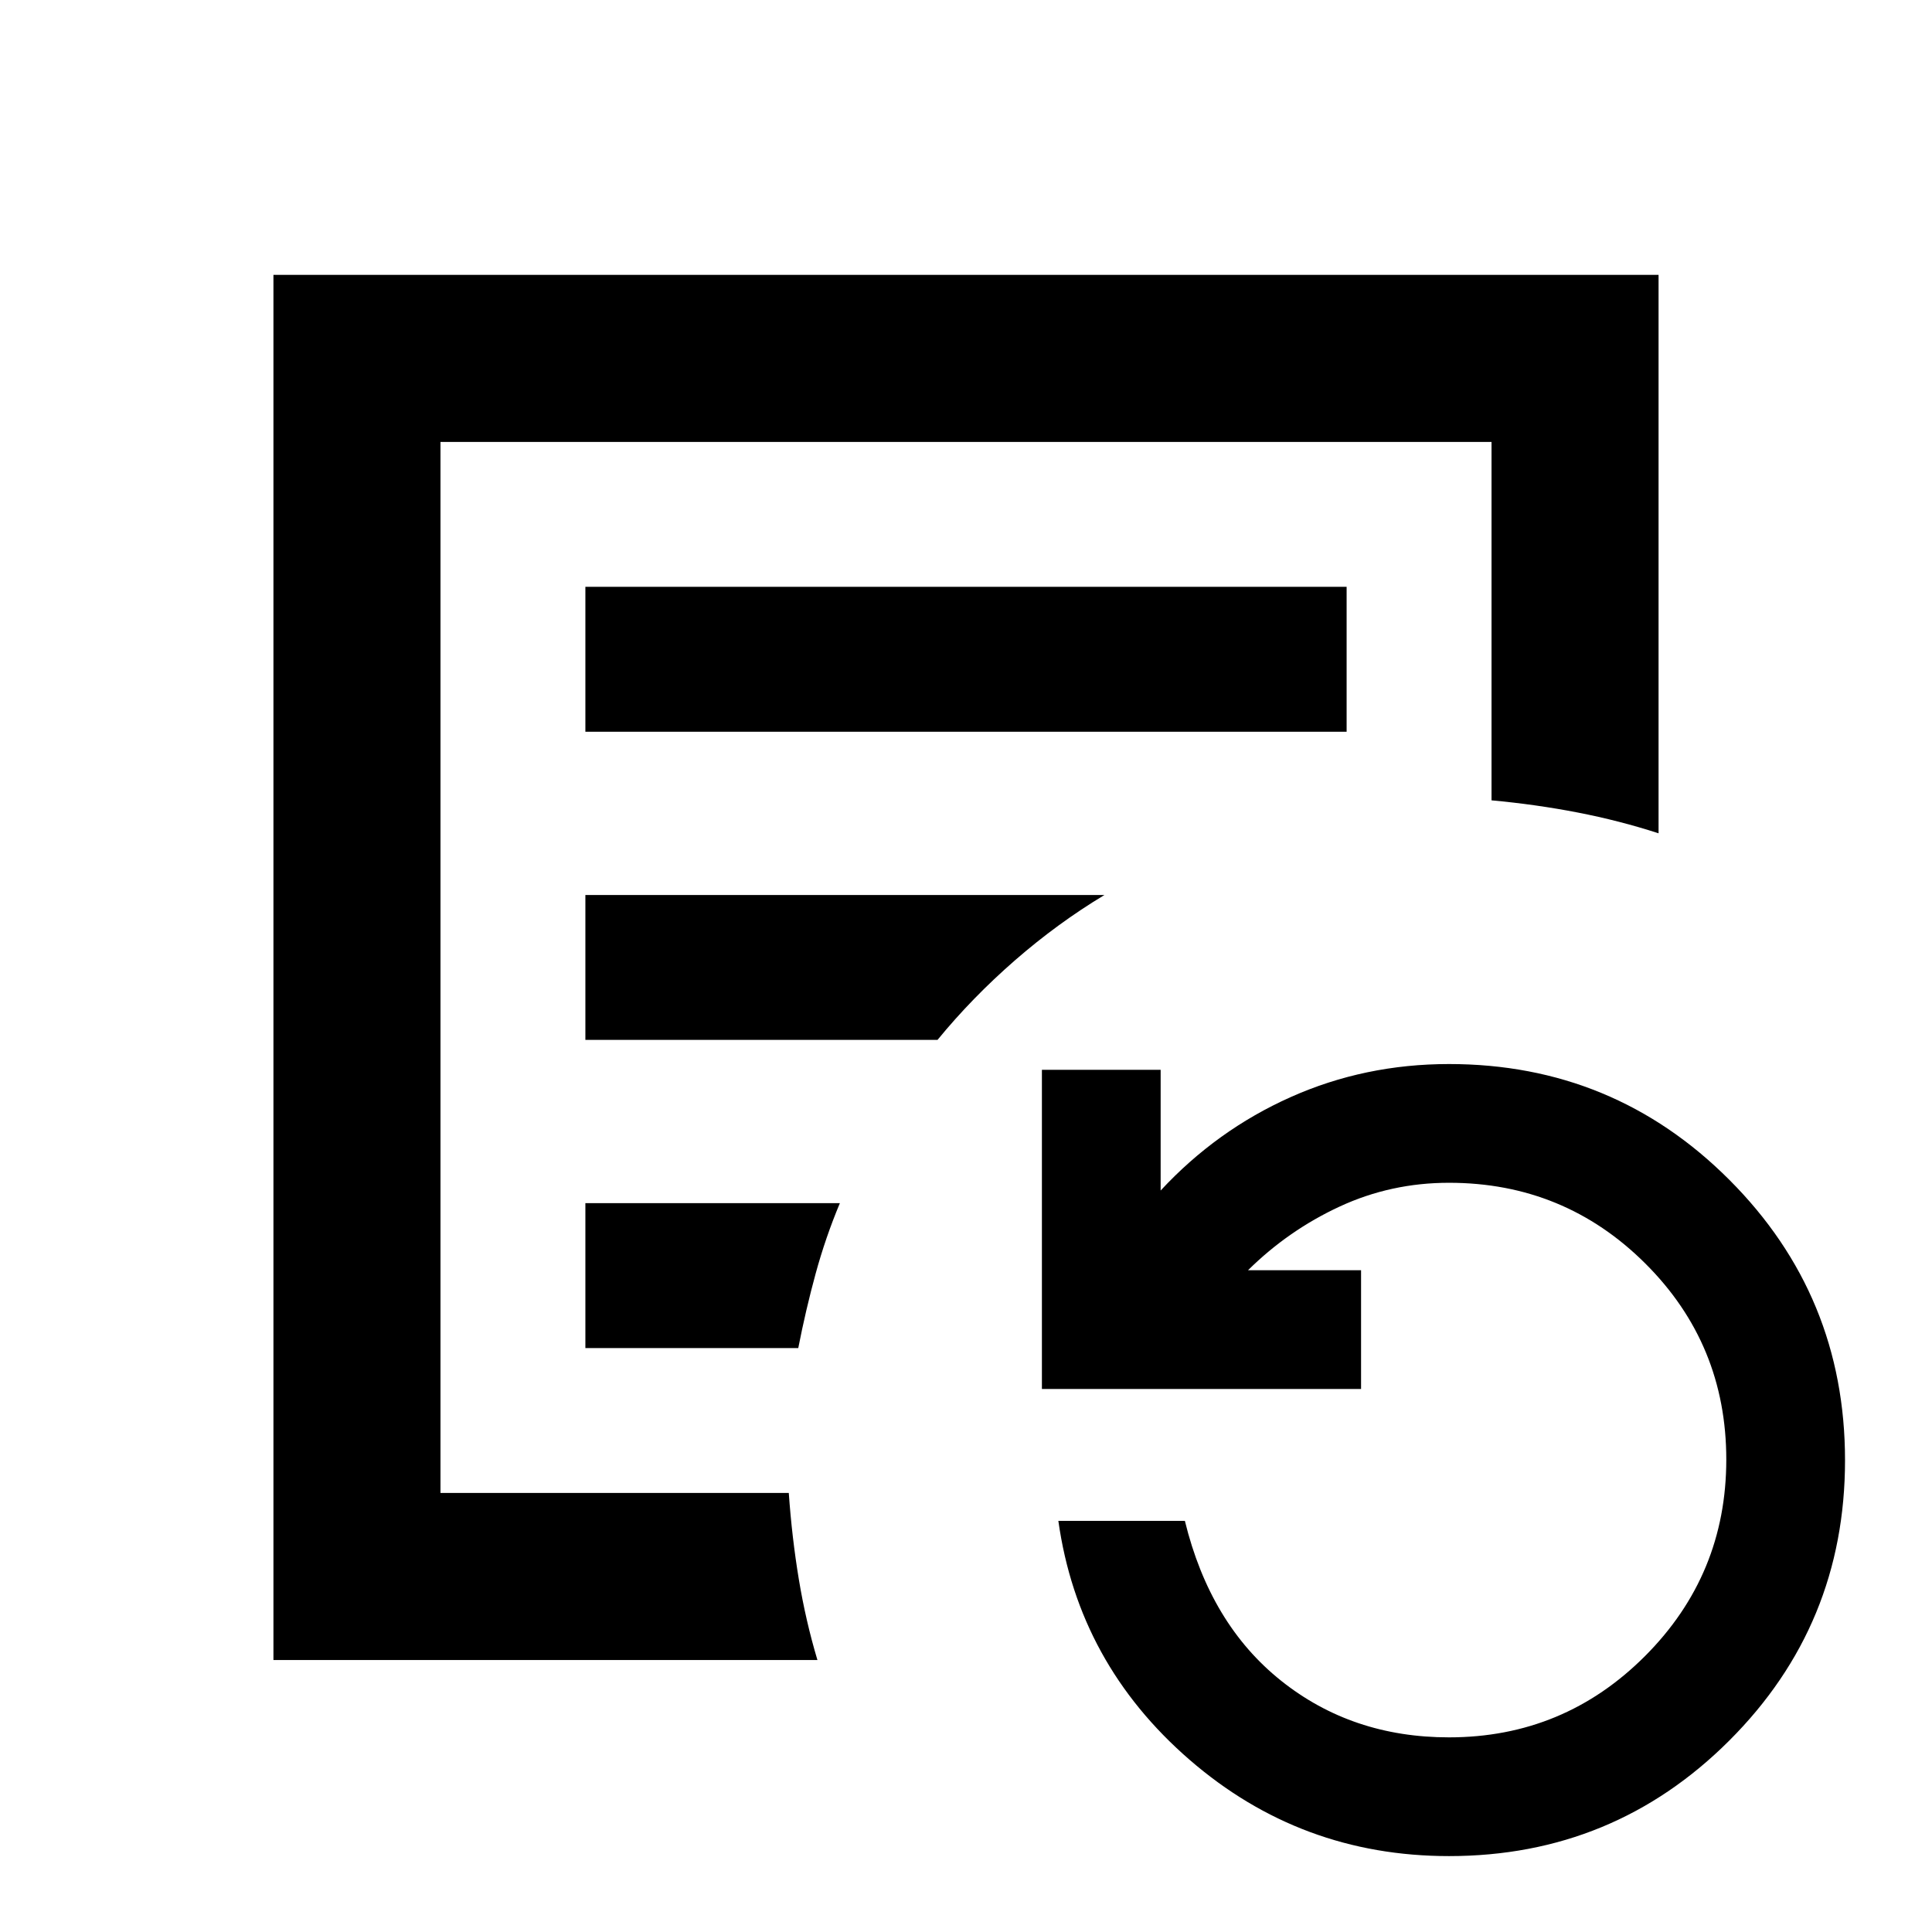 <svg xmlns="http://www.w3.org/2000/svg" height="20" viewBox="0 -960 960 960" width="20"><path d="M218.87-218.152v-522.261 522.261Zm72-378.261h378.26v-72H290.87v72Zm0 153.13h174.978q17.201-21 38.438-39.5 21.236-18.5 44.518-32.5H290.87v72Zm0 153.131h105.782q3.718-19 8.626-36.966 4.908-17.966 12.048-35.034H290.87v72Zm-155.001 155v-688.261h688.262v277.478q-19.46-6.305-40.176-10.326-20.716-4.022-42.825-6.055v-178.097H218.87v522.261h173.075q1.555 22.109 4.978 42.825 3.424 20.716 9.251 40.175H135.869ZM720-37.717q-73.717 0-128.935-47.88-55.217-47.881-65.174-118.685h62.87q12.522 51.26 47.794 79.412Q671.826-96.717 720-96.717q57.081 0 97.432-40.422 40.35-40.422 40.35-97.603 0-57.367-40.258-97.453-40.258-40.087-97.524-40.087-28.848 0-54.315 11.804t-45.554 31.652h56.173v59H517.717v-158.587h59v59.978q27.862-30.018 64.633-46.433 36.772-16.415 78.65-16.415 81.832 0 139.307 57.542 57.476 57.541 57.476 139.349 0 81.808-57.476 139.241Q801.832-37.717 720-37.717Z"/></svg>